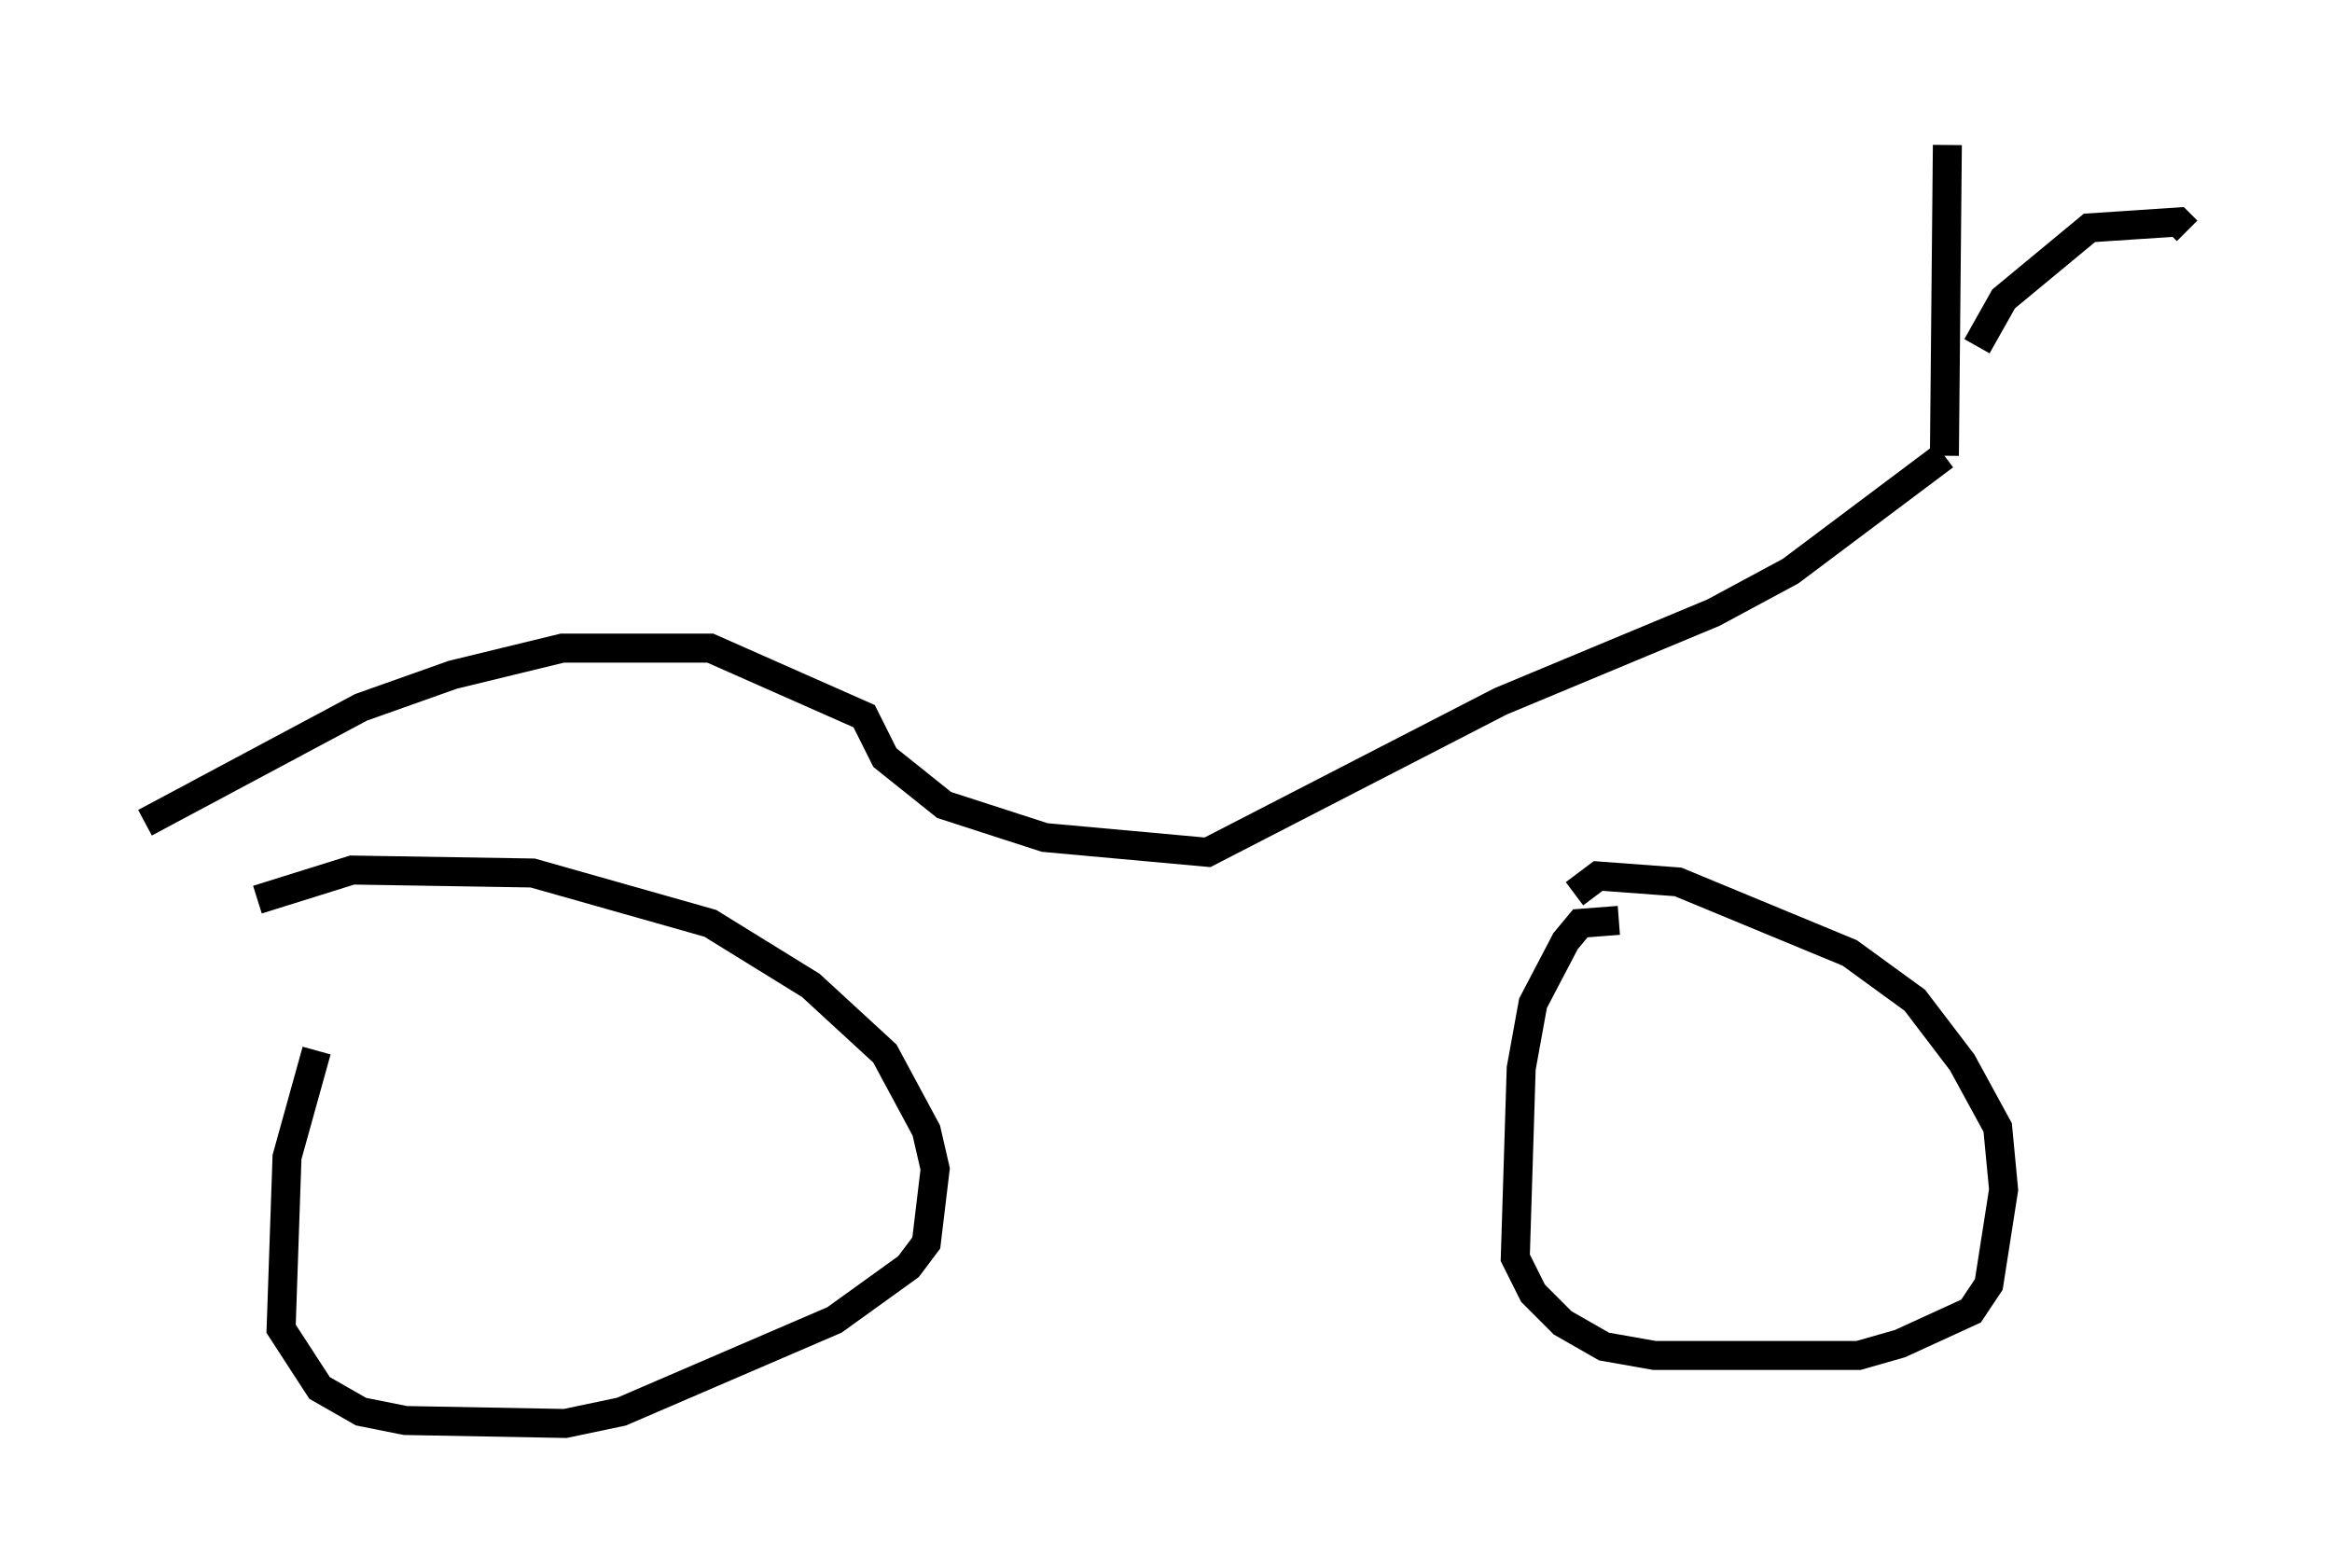 <?xml version="1.0" encoding="utf-8" ?>
<svg baseProfile="full" height="54.1" version="1.1" width="80.438" xmlns="http://www.w3.org/2000/svg" xmlns:ev="http://www.w3.org/2001/xml-events" xmlns:xlink="http://www.w3.org/1999/xlink"><defs /><rect fill="white" height="54.1" width="80.438" x="0" y="0" /><path d="M12.554, 33.686 m-1.633, 2.552 l-1.021, 3.675 -0.204, 5.921 l1.327, 2.042 1.429, 0.817 l1.531, 0.306 5.513, 0.102 l1.94, -0.408 7.35, -3.165 l2.552, -1.838 0.613, -0.817 l0.306, -2.552 -0.306, -1.327 l-1.429, -2.654 -2.552, -2.348 l-3.471, -2.144 -6.125, -1.735 l-6.227, -0.102 -3.267, 1.021 m46.959, 0.715 l-1.327, 0.102 -0.51, 0.613 l-1.123, 2.144 -0.408, 2.246 l-0.204, 6.533 0.613, 1.225 l1.021, 1.021 1.429, 0.817 l1.735, 0.306 7.044, 0.0 l1.429, -0.408 2.45, -1.123 l0.613, -0.919 0.51, -3.267 l-0.204, -2.144 -1.225, -2.246 l-1.633, -2.144 -2.246, -1.633 l-5.921, -2.45 -2.756, -0.204 l-0.817, 0.613 m-49.307, -2.45 l7.452, -3.981 3.165, -1.123 l3.777, -0.919 5.104, 0.0 l5.308, 2.348 0.715, 1.429 l2.042, 1.633 3.471, 1.123 l5.615, 0.51 10.106, -5.206 l7.35, -3.063 2.654, -1.429 l5.308, -3.981 m0.0, 0.0 l0.102, -10.719 m1.021, 6.942 l0.919, -1.633 2.96, -2.45 l3.063, -0.204 0.306, 0.306 " fill="none" stroke="black" stroke-width="1" /></svg>